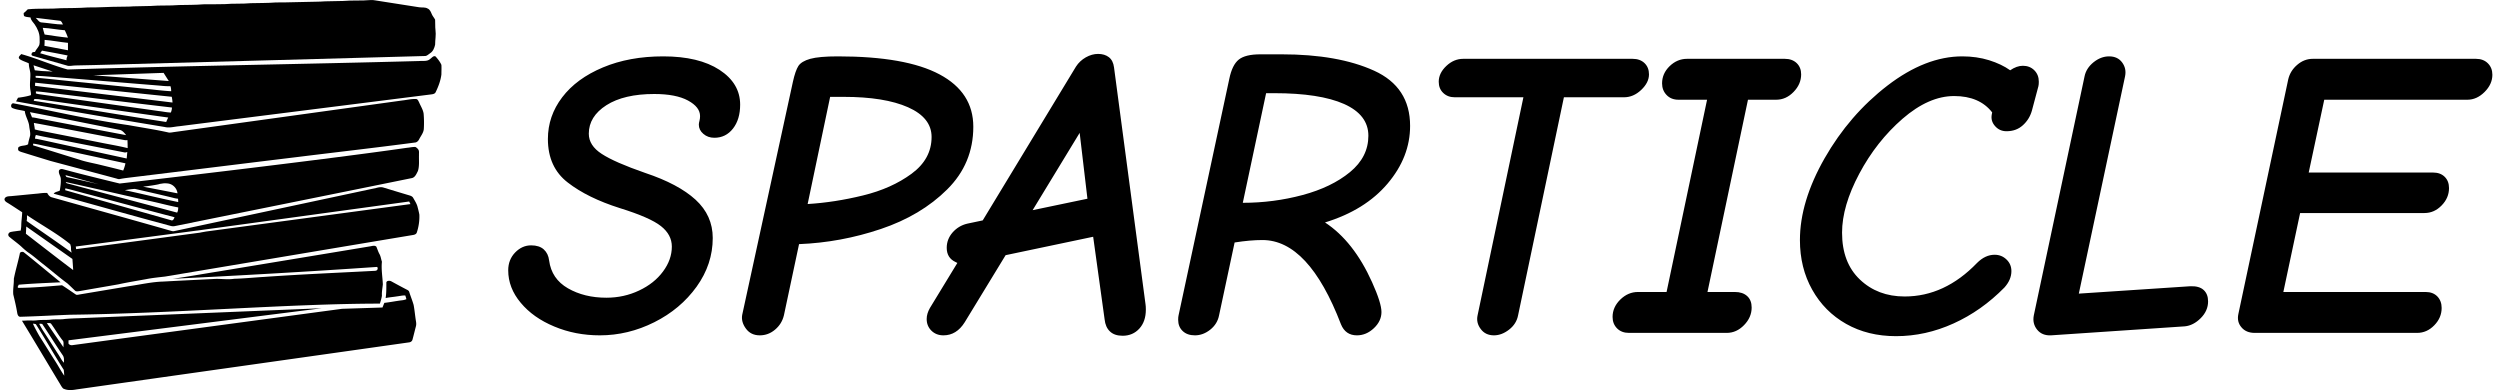 <svg xmlns="http://www.w3.org/2000/svg" version="1.1" xmlns:xlink="http://www.w3.org/1999/xlink" xmlns:svgjs="http://svgjs.dev/svgjs" width="1500" height="234" viewBox="0 0 1500 234"><g transform="matrix(1,0,0,1,-0.909,0.02)"><svg viewBox="0 0 396 62" data-background-color="#ffffff" preserveAspectRatio="xMidYMid meet" height="234" width="1500" xmlns="http://www.w3.org/2000/svg" xmlns:xlink="http://www.w3.org/1999/xlink"><g id="tight-bounds" transform="matrix(1,0,0,1,0.24,-0.005)"><svg viewBox="0 0 395.52 62.011" height="62.011" width="395.52"><g><svg viewBox="0 0 495.902 77.749" height="62.011" width="395.52"><g transform="matrix(1,0,0,1,100.382,10.745)"><svg viewBox="0 0 395.52 56.258" height="56.258" width="395.52"><g id="textblocktransform"><svg viewBox="0 0 395.52 56.258" height="56.258" width="395.52" id="textblock"><g><svg viewBox="0 0 395.52 56.258" height="56.258" width="395.52"><g transform="matrix(1,0,0,1,0,0)"><svg width="395.52" viewBox="0.15 -34.1 242.53 34.5" height="56.258" data-palette-color="#000000"><path d="M11.35 0.3Q8.35 0.3 5.78-0.78 3.2-1.85 1.68-3.68 0.15-5.5 0.15-7.65L0.15-7.65Q0.15-8.95 1-9.83 1.85-10.7 2.95-10.7L2.95-10.7Q3.95-10.7 4.5-10.2 5.05-9.7 5.15-8.85L5.15-8.85Q5.45-6.6 7.45-5.45 9.45-4.3 12.15-4.3L12.15-4.3Q14.3-4.3 16.15-5.18 18-6.05 19.07-7.5 20.15-8.95 20.15-10.55L20.15-10.55Q20.15-12 18.82-13.05 17.5-14.1 13.8-15.25L13.8-15.25Q9.85-16.5 7.43-18.38 5-20.25 5-23.7L5-23.7Q5-26.5 6.75-28.8 8.5-31.1 11.73-32.45 14.95-33.8 19.1-33.8L19.1-33.8Q23.45-33.8 25.98-32.15 28.5-30.5 28.5-27.9L28.5-27.9Q28.5-26.1 27.63-24.98 26.75-23.85 25.35-23.85L25.35-23.85Q24.55-23.85 24-24.33 23.45-24.8 23.45-25.45L23.45-25.45Q23.45-25.65 23.53-25.93 23.6-26.2 23.6-26.5L23.6-26.5Q23.6-27.6 22.13-28.4 20.65-29.2 18-29.2L18-29.2Q14.3-29.2 12.15-27.83 10-26.45 10-24.35L10-24.35Q10-22.9 11.58-21.88 13.15-20.85 16.9-19.55L16.9-19.55Q20.95-18.2 23.05-16.28 25.15-14.35 25.15-11.6L25.15-11.6Q25.15-8.4 23.18-5.65 21.2-2.9 18-1.3 14.8 0.3 11.35 0.3L11.35 0.3ZM30.9 0.3Q29.8 0.3 29.2-0.53 28.6-1.35 28.75-2.2L28.75-2.2 34.95-30.7Q35.25-32.05 35.62-32.63 36-33.2 37.07-33.5 38.15-33.8 40.45-33.8L40.45-33.8Q48.75-33.8 52.87-31.6 57-29.4 57-25.2L57-25.2Q57-20.7 53.8-17.53 50.6-14.35 45.7-12.7 40.8-11.05 35.7-10.85L35.7-10.85 33.85-2.15Q33.6-1.1 32.77-0.4 31.95 0.3 30.9 0.3L30.9 0.3ZM36.75-15.75Q40.05-15.95 43.52-16.8 47-17.65 49.45-19.45 51.9-21.25 51.9-23.95L51.9-23.95Q51.9-26.3 49.02-27.58 46.15-28.85 41.15-28.85L41.15-28.85 39.5-28.85 36.75-15.75ZM75.25 0.35Q74.25 0.35 73.7-0.18 73.15-0.7 73.05-1.65L73.05-1.65 71.65-11.75 60.95-9.5 55.95-1.3Q54.95 0.3 53.35 0.3L53.35 0.3Q52.45 0.3 51.87-0.28 51.3-0.85 51.3-1.7L51.3-1.7Q51.3-2.35 51.7-3.05L51.7-3.05 55.05-8.55 54.85-8.65Q53.75-9.15 53.75-10.4L53.75-10.4Q53.75-11.45 54.47-12.28 55.2-13.1 56.25-13.35L56.25-13.35 58.15-13.75 69.55-32.55Q70-33.25 70.75-33.68 71.5-34.1 72.25-34.1L72.25-34.1Q73.05-34.1 73.57-33.7 74.09-33.3 74.2-32.45L74.2-32.45 78.05-3.5Q78.09-3.25 78.09-2.85L78.09-2.85Q78.09-1.4 77.3-0.53 76.5 0.35 75.25 0.35L75.25 0.35ZM64.25-15L70.95-16.4 70-24.45 64.25-15ZM110.39-25.3Q110.39-21.5 107.64-18.25 104.89-15 99.99-13.5L99.99-13.5Q103.49-11.2 105.74-6.2L105.74-6.2Q106.89-3.65 106.89-2.55L106.89-2.55Q106.89-1.45 105.97-0.58 105.04 0.3 103.89 0.3L103.89 0.3Q102.49 0.3 101.94-1.05L101.94-1.05Q97.99-11.35 92.34-11.35L92.34-11.35Q90.84-11.35 88.94-11.05L88.94-11.05 87.04-2.15Q86.84-1.1 85.97-0.4 85.09 0.3 84.09 0.3L84.09 0.3Q83.14 0.3 82.59-0.23 82.04-0.75 82.04-1.6L82.04-1.6Q82.04-1.95 82.09-2.15L82.09-2.15 88.29-31.05Q88.64-32.75 89.44-33.4 90.24-34.05 92.09-34.05L92.09-34.05 94.69-34.05Q101.59-34.05 105.99-32.05 110.39-30.05 110.39-25.3L110.39-25.3ZM89.94-15.9Q93.69-15.9 97.24-16.85 100.79-17.8 103.04-19.65 105.29-21.5 105.29-24.1L105.29-24.1Q105.29-26.65 102.32-27.98 99.34-29.3 93.79-29.3L93.79-29.3 92.79-29.3 89.94-15.9ZM120.64 0.3Q119.59 0.3 119.02-0.48 118.44-1.25 118.64-2.15L118.64-2.15 124.24-28.8 115.84-28.8Q114.99-28.8 114.44-29.33 113.89-29.85 113.89-30.7L113.89-30.7Q113.89-31.75 114.82-32.63 115.74-33.5 116.89-33.5L116.89-33.5 137.59-33.5Q138.49-33.5 139.04-32.98 139.59-32.45 139.59-31.6L139.59-31.6Q139.59-30.6 138.64-29.7 137.69-28.8 136.54-28.8L136.54-28.8 129.19-28.8 123.59-2.15Q123.39-1.1 122.49-0.4 121.59 0.3 120.64 0.3L120.64 0.3ZM137.14 0Q136.24 0 135.69-0.55 135.14-1.1 135.14-1.95L135.14-1.95Q135.14-3.15 136.09-4.08 137.04-5 138.24-5L138.24-5 141.74-5 146.69-28.5 143.19-28.5Q142.29-28.5 141.74-29.08 141.19-29.65 141.19-30.5L141.19-30.5Q141.19-31.7 142.11-32.6 143.04-33.5 144.24-33.5L144.24-33.5 156.19-33.5Q157.09-33.5 157.64-32.98 158.19-32.45 158.19-31.6L158.19-31.6Q158.19-30.4 157.26-29.45 156.34-28.5 155.14-28.5L155.14-28.5 151.69-28.5 146.74-5 150.09-5Q151.04-5 151.59-4.5 152.14-4 152.14-3.1L152.14-3.1Q152.14-1.9 151.21-0.95 150.29 0 149.09 0L149.09 0 137.14 0ZM169.79 0.4Q166.34 0.4 163.69-1.1 161.04-2.6 159.54-5.28 158.04-7.95 158.04-11.35L158.04-11.35Q158.04-16.05 161.06-21.35 164.09-26.65 168.74-30.23 173.39-33.8 177.89-33.8L177.89-33.8Q179.64-33.8 181.16-33.33 182.69-32.85 183.74-32.1L183.74-32.1Q184.54-32.65 185.29-32.65L185.29-32.65Q186.14-32.65 186.69-32.1 187.24-31.55 187.24-30.7L187.24-30.7Q187.24-30.35 187.19-30.15L187.19-30.15 186.39-27.15Q186.09-26.1 185.29-25.38 184.49-24.65 183.29-24.65L183.29-24.65Q182.44-24.65 181.89-25.28 181.34-25.9 181.49-26.7L181.49-26.7 181.54-26.95Q179.99-28.95 176.89-28.95L176.89-28.95Q173.79-28.95 170.59-26.18 167.39-23.4 165.29-19.45 163.19-15.5 163.19-12.25L163.19-12.25Q163.19-8.6 165.36-6.53 167.54-4.45 170.84-4.45L170.84-4.45Q175.74-4.45 179.69-8.55L179.69-8.55Q180.69-9.55 181.84-9.55L181.84-9.55Q182.69-9.55 183.29-8.97 183.89-8.4 183.89-7.55L183.89-7.55Q183.89-6.5 183.04-5.55L183.04-5.55Q180.24-2.7 176.81-1.15 173.39 0.4 169.79 0.4L169.79 0.4ZM188.73 0.3Q187.63 0.35 187.03-0.4 186.43-1.15 186.63-2.15L186.63-2.15 192.83-31.35Q193.03-32.35 193.93-33.08 194.83-33.8 195.83-33.8L195.83-33.8Q196.88-33.8 197.43-33.05 197.98-32.3 197.78-31.35L197.78-31.35 192.13-4.8 205.73-5.7Q206.83-5.75 207.38-5.25 207.93-4.75 207.93-3.85L207.93-3.85Q207.93-2.7 207.03-1.8 206.13-0.9 205.08-0.8L205.08-0.8 188.73 0.3ZM213.63 0Q212.58 0 212.01-0.68 211.43-1.35 211.63-2.3L211.63-2.3 217.73-31Q217.98-32.05 218.83-32.77 219.68-33.5 220.73-33.5L220.73-33.5 240.68-33.5Q241.58-33.5 242.13-32.95 242.68-32.4 242.68-31.55L242.68-31.55Q242.68-30.4 241.73-29.45 240.78-28.5 239.63-28.5L239.63-28.5 222.13-28.5 220.23-19.6 235.43-19.6Q236.33-19.6 236.86-19.07 237.38-18.55 237.38-17.7L237.38-17.7Q237.38-16.5 236.48-15.58 235.58-14.65 234.38-14.65L234.38-14.65 219.18-14.65 217.13-5 234.53-5Q235.43-5 235.96-4.45 236.48-3.9 236.48-3.05L236.48-3.05Q236.48-1.85 235.58-0.93 234.68 0 233.48 0L233.48 0 213.63 0Z" opacity="1" transform="matrix(1,0,0,1,0,0)" fill="#000000" class="wordmark-text-0" data-fill-palette-color="primary" id="text-0"></path></svg></g></svg></g></svg></g></svg></g><g><svg viewBox="0 0 87.101 77.749" height="77.749" width="87.101"><g><svg xmlns:dc="http://purl.org/dc/elements/1.1/" xmlns:cc="http://creativecommons.org/ns#" xmlns:rdf="http://www.w3.org/1999/02/22-rdf-syntax-ns#" xmlns:svg="http://www.w3.org/2000/svg" xmlns="http://www.w3.org/2000/svg" xmlns:sodipodi="http://sodipodi.sourceforge.net/DTD/sodipodi-0.dtd" xmlns:inkscape="http://www.inkscape.org/namespaces/inkscape" viewBox="1.165 4.969 78.4 69.982" version="1.1" x="0" y="0" height="77.749" width="87.101" class="icon-icon-0" data-fill-palette-color="accent" id="icon-0"><path d="M66.882 4.975C65.234 5.134 63.542 4.995 61.894 5.142 60.811 5.175 59.752 5.174 58.67 5.208 58.139 5.265 57.614 5.252 57.073 5.275 54.669 5.297 52.239 5.418 49.824 5.408 48.324 5.532 46.836 5.496 45.335 5.54 43.801 5.688 42.248 5.57 40.713 5.707 39.427 5.741 38.131 5.73 36.856 5.74 35.39 5.864 33.934 5.84 32.467 5.873 30.775 6.02 29.072 5.893 27.38 6.04 26.342 6.073 25.292 6.072 24.254 6.106 23.487 6.185 22.727 6.138 21.96 6.172 20.008 6.172 18.071 6.328 16.108 6.305 14.539 6.42 12.933 6.415 11.353 6.438 9.344 6.608 7.343 6.435 5.335 6.638 5.098 6.852 4.885 7.134 4.603 7.303 4.637 7.495 4.555 7.8 4.77 7.9 5.108 8.06 5.484 8.022 5.833 8.101 5.901 8.597 6.283 8.948 6.565 9.331 7.084 10.087 7.485 10.966 7.463 11.891 7.45 12.355 7.556 12.85 7.296 13.256 7.093 13.615 6.79 13.902 6.631 14.285 6.428 14.309 6.145 14.27 6.066 14.519 5.942 14.688 5.996 14.95 6.232 14.984 8.252 15.582 10.297 16.114 12.317 16.713 12.814 16.904 13.34 16.713 13.847 16.713 16.137 16.69 18.439 16.592 20.73 16.547 39.348 16.027 57.973 15.525 76.59 15.017 76.976 15.028 77.218 14.7 77.523 14.518 78.052 14.191 78.296 13.564 78.42 12.988 78.42 12.109 78.61 11.243 78.486 10.363 78.406 9.742 78.465 9.132 78.42 8.5 78.25 8.15 77.968 7.864 77.82 7.502 77.663 7.13 77.496 6.674 77.09 6.505 76.627 6.223 76.068 6.35 75.56 6.272 72.942 5.866 70.33 5.448 67.713 5.042 67.431 4.997 67.163 4.952 66.882 4.975M6.764 8.168C8.231 8.359 9.71 8.519 11.187 8.7 11.435 8.835 11.517 9.128 11.652 9.365 10.377 9.354 9.125 9.1 7.862 8.999 7.342 9.009 7.125 8.449 6.764 8.168M8.028 9.963C9.359 10.019 10.665 10.305 11.985 10.395 12.177 10.847 12.403 11.263 12.55 11.725 11.15 11.59 9.748 11.363 8.36 11.16 8.225 10.776 8.13 10.358 8.028 9.963M8.36 12.124C9.76 12.237 11.15 12.521 12.55 12.656V13.986L8.327 13.188C8.35 12.838 8.372 12.474 8.36 12.124M7.895 14.053C9.43 14.313 10.96 14.624 12.484 14.917 12.359 15.188 12.273 15.477 12.284 15.782 10.716 15.364 9.108 14.992 7.562 14.518 7.675 14.36 7.793 14.211 7.895 14.053" fill="#000000" stroke="none" data-fill-palette-color="accent"></path><path d="M78.253 15.05C77.99 15.092 77.742 15.414 77.522 15.55 77.014 16.022 76.28 15.858 75.66 15.914 54.706 16.49 33.442 16.77 12.488 17.437 9.646 16.652 7.062 15.485 4.143 14.664 4.17 14.788 3.485 15.15 3.829 15.514 4.172 15.878 5.545 16.245 5.534 16.38 5.512 16.99 5.766 17.567 5.8 18.176 5.835 19.045 5.665 19.923 5.767 20.803 5.8 21.209 5.945 21.616 5.9 22.033 5.098 22.328 3.585 22.503 3.585 22.503L3.235 23.162S8.387 24.087 10.688 24.494C17.098 25.599 23.486 26.703 29.907 27.752 30.753 27.967 31.62 27.687 32.467 27.62 47.554 25.712 62.657 23.807 77.755 21.9 78.037 21.866 78.385 21.794 78.519 21.501 79.005 20.497 79.415 19.426 79.55 18.309 79.55 17.745 79.584 17.189 79.55 16.613 79.313 16.06 78.914 15.568 78.52 15.117A0.37 0.37 0 0 0 78.252 15.05M6.365 16.68L9.823 17.81 7.862 17.71 6.598 17.579zM29.707 18.043L30.638 19.506 17.105 18.476zM6.731 18.575C7.94 18.585 9.148 18.729 10.355 18.808 16.607 19.304 22.858 19.84 29.11 20.338 29.719 20.404 30.329 20.447 30.938 20.436 31.039 20.73 31.059 21.03 31.07 21.335 29.299 21.245 27.544 20.983 25.784 20.836 22.32 20.475 18.885 20.133 15.41 19.772 12.532 19.502 9.642 19.156 6.764 18.907 6.754 18.783 6.742 18.7 6.731 18.575M6.665 19.805C14.835 20.64 23.012 21.486 31.17 22.332 31.238 22.671 31.292 23.013 31.303 23.363 23.09 22.36 14.846 21.397 6.631 20.371 6.642 20.19 6.665 19.986 6.665 19.805M6.798 21.368C8.129 21.436 9.423 21.665 10.754 21.8 17.57 22.624 24.377 23.46 31.204 24.26A2.3 2.3 0 0 1 31.004 25.16C30.282 25.136 29.565 24.972 28.843 24.893 21.768 23.888 14.682 22.904 7.596 21.9A4 4 0 0 1 6.798 21.734C6.787 21.644 6.798 21.458 6.798 21.368M6.532 22.731C6.927 22.731 7.312 22.752 7.695 22.831 15.312 23.903 22.922 24.996 30.54 26.056 30.403 26.316 30.286 26.584 30.173 26.854 22.285 25.647 14.386 24.297 6.498 23.067 6.295 23.022 6.51 22.844 6.532 22.73" fill="#000000" stroke="none" data-fill-palette-color="accent"></path><path d="M74.995 22.731C74.149 22.697 73.336 22.907 72.5 22.997 58.881 24.882 45.29 26.766 31.67 28.65 31.331 28.695 30.977 28.784 30.64 28.75 28.245 28.208 25.837 27.86 23.422 27.42 15.827 26.329 9.485 24.794 2.708 23.496 2.279 23.564 2.224 24.226 2.608 24.361 3.296 24.654 4.07 24.712 4.803 24.893 4.904 25.852 5.51 26.66 5.6 27.619 5.657 28.172 5.823 28.696 5.767 29.25 5.654 29.778 5.457 30.291 5.4 30.843 4.905 31.183 4.18 31.004 3.672 31.376 3.571 31.602 3.546 31.951 3.805 32.075 4.065 32.22 4.355 32.284 4.636 32.374 6.216 32.87 7.811 33.352 9.391 33.837 13.341 34.897 17.28 35.935 21.228 36.996 21.42 37.053 21.624 37.14 21.827 37.096 22.583 36.938 23.354 36.865 24.121 36.763 33.983 35.567 43.852 34.335 53.714 33.139 60.733 32.269 67.754 31.47 74.762 30.545 75.135 30.534 75.402 30.263 75.56 29.947 75.854 29.36 76.335 28.807 76.391 28.117 76.447 27.194 76.437 26.284 76.358 25.359 76.257 24.648 75.831 24.006 75.56 23.363 75.425 23.115 75.322 22.753 74.995 22.731M5.734 25.092C11.07 26.108 16.39 27.202 21.727 28.251 22.291 28.307 22.652 28.809 22.991 29.215 17.924 28.267 12.86 27.282 7.795 26.322 7.231 26.232 6.675 26.068 6.1 26.023 5.975 25.707 5.846 25.408 5.734 25.093M6.432 27.021C11.87 28.014 17.308 29.097 22.758 30.113 22.916 30.136 23.066 30.113 23.223 30.113 23.246 30.587 23.257 31.08 23.257 31.543 21.632 31.137 20.005 30.883 18.369 30.545 14.78 29.835 11.184 29.117 7.596 28.417A10 10 0 0 1 6.598 28.184C6.575 27.79 6.477 27.416 6.432 27.021M6.798 29.182C8.626 29.611 10.478 29.896 12.318 30.279 15.757 30.956 19.204 31.63 22.657 32.308 22.828 32.364 23.021 32.286 23.19 32.24 23.168 32.625 23.113 33.032 23.09 33.405 18.014 32.31 12.962 31.185 7.896 30.08 7.466 30 7.06 29.892 6.631 29.847 6.665 29.621 6.685 29.397 6.798 29.182M6.298 30.745C6.796 30.778 7.289 30.909 7.763 31.01 12.795 32.094 17.825 33.186 22.858 34.269 22.778 34.71 22.628 35.16 22.458 35.566 21.027 35.194 19.603 34.852 18.17 34.502 17.007 34.22 15.818 34.022 14.68 33.638 11.89 32.78 9.096 31.902 6.298 31.044z" fill="#000000" stroke="none" data-fill-palette-color="accent"></path><path d="M74.53 31.343C74.16 31.361 73.795 31.451 73.431 31.476 56.794 33.874 21.827 37.894 21.827 37.894S15.161 36.292 11.685 35.334C11.426 35.253 11.101 35.283 10.954 35.532 10.796 36.04 11.186 36.477 11.254 36.963 11.32 37.696 11.2 38.435 11.086 39.157 10.737 39.372 10.227 39.361 9.99 39.722 16.997 41.63 23.986 43.635 31.004 45.508 31.22 45.564 31.444 45.575 31.67 45.541 45.853 42.664 60.024 39.818 74.197 36.93 74.829 36.828 75.067 36.151 75.327 35.666 75.632 34.729 75.493 33.732 75.527 32.773 75.504 32.434 75.609 32.024 75.36 31.743A1.4 1.4 0 0 0 74.895 31.342C74.771 31.326 74.652 31.338 74.53 31.343M12.117 36.397C14.126 36.927 16.094 37.507 18.103 38.027 16.207 37.597 14.346 37.169 12.45 36.763 12.247 36.753 12.152 36.59 12.118 36.397M12.15 37.627C17.409 38.79 22.676 40.013 27.945 41.186 29.412 41.513 30.856 41.912 32.335 42.183 32.321 42.51 32.303 42.832 32.134 43.114 25.545 41.354 18.974 39.621 12.384 37.86 12.27 37.826 12.196 37.73 12.15 37.628M29.774 37.86C29.997 37.844 30.245 37.86 30.539 37.894 31.407 38.029 32.11 38.776 32.2 39.656A823 823 0 0 0 26.017 38.459S28.486 38.17 29.042 37.96C29.336 37.926 29.551 37.876 29.774 37.86M12.084 38.758C13.506 39.074 14.897 39.506 16.307 39.855 21.442 41.221 26.547 42.603 31.67 43.945 31.568 44.205 31.4 44.647 31.037 44.477 24.707 42.683 18.37 40.897 12.051 39.091 12.051 39.01 12.073 38.837 12.084 38.758M24.554 38.858S29.5 39.972 31.404 40.454C31.696 40.533 31.995 40.598 32.3 40.62L32.334 41.22C29.141 40.575 25.963 39.768 22.758 39.09 23.818 38.888 24.553 38.858 24.553 38.858" fill="#000000" stroke="none" data-fill-palette-color="accent"></path><path d="M68.511 38.559C68.291 38.577 68.061 38.635 67.846 38.692L31.569 46.439C31.3 46.495 31.02 46.362 30.771 46.306 23.764 44.298 16.731 42.362 9.724 40.387 9.284 40.31 9.018 39.951 8.826 39.59 8.284 39.556 7.76 39.621 7.23 39.69 5.605 39.836 3.978 40.008 2.342 40.155 1.936 40.188 1.37 40.158 1.178 40.62 1.1 40.947 1.396 41.172 1.644 41.318 2.558 41.871 3.446 42.483 4.337 43.048 4.315 43.837 4.181 44.617 4.171 45.407 4.17 45.713 4.116 46.035 4.07 46.34 3.608 46.373 3.171 46.46 2.708 46.506 2.448 46.573 2.112 46.556 1.943 46.805 1.763 47.019 1.84 47.323 2.043 47.47 2.73 48.057 3.493 48.59 4.17 49.199 4.554 49.57 4.95 49.914 5.368 50.229 6.316 50.85 7.17 51.637 8.06 52.325 9.54 53.475 10.938 54.71 12.451 55.816 12.9 56.222 13.34 56.662 13.78 57.079 14.016 57.34 14.406 57.213 14.71 57.18 17.001 56.773 19.304 56.389 21.594 55.982 23.242 55.62 24.912 55.356 26.582 55.05 27.699 54.825 28.834 54.72 29.973 54.585 44.721 52.115 59.45 49.63 74.197 47.17 74.547 47.114 74.98 47.077 75.127 46.705A9 9 0 0 0 75.594 43.48C75.514 43.04 75.407 42.612 75.294 42.183 75.16 41.563 74.801 41.029 74.496 40.487 74.361 40.217 74.07 40.101 73.798 40.022A720 720 0 0 1 69.176 38.625 1.6 1.6 0 0 0 68.511 38.56zM73.765 41.119L73.997 41.584 37.322 46.506 36.39 46.672 36.29 46.705H36.258C36.059 46.732 19.722 48.935 14.013 49.665A8 8 0 0 0 13.947 49.198L35.659 46.339H35.693zM5.202 43.579C8.024 45.48 10.48 46.78 12.949 48.768 13.242 49.647 12.955 49.405 13.215 50.297 10.417 48.253 7.956 46.618 5.135 44.61 5.237 44.16 5.18 44.042 5.202 43.58M5.069 45.609L13.348 51.427S13.481 53.185 13.481 53.422C10.694 51.334 5.002 46.905 5.002 46.905z" fill="#000000" stroke="none" data-fill-palette-color="accent"></path><path d="M67.347 49.066C67.144 49.079 66.935 49.143 66.75 49.166 57.654 50.678 48.556 52.176 39.449 53.688 37.95 53.913 32.805 54.815 31.304 54.984A1720 1720 0 0 0 68.013 52.856C68.135 53.082 68.168 52.973 68.078 53.256 68.079 53.47 67.838 53.52 67.679 53.554 61.023 53.905 54.343 54.189 47.697 54.652 45.913 54.753 44.159 54.939 42.376 54.984 41.19 55.176 39.98 54.95 38.785 55.018 35.727 55.176 32.699 55.314 29.64 55.483 27.565 55.54 25.53 56.021 23.49 56.314 20.578 56.8 17.645 57.292 14.745 57.777 14.508 57.811 14.26 57.9 14.013 57.844 13.359 57.404 12.163 56.566 11.486 56.148 8.869 56.363 6.496 56.584 3.672 56.614 3.367 56.5 3.65 56.297 3.705 56.048 6.125 55.838 8.53 55.746 11.22 55.616 9.03 53.833 6.87 52.023 4.67 50.263 4.455 50.06 3.905 50.146 3.905 50.496 3.589 52.008 3.135 53.472 2.84 54.984 2.863 55.921 2.65 56.874 2.74 57.811 3.001 58.905 3.259 59.963 3.439 61.069 3.484 61.374 3.621 61.823 4.005 61.801 6.984 61.72 9.97 61.548 12.949 61.435 31.715 61.205 52.197 59.451 68.511 59.44 68.634 59.083 68.831 58.39 68.877 58.01 68.832 57.322 68.975 56.67 69.043 55.982 68.986 54.639 68.73 53.279 68.877 51.925 68.719 51.474 68.68 50.991 68.444 50.562 68.207 50.145 68.071 49.672 67.88 49.232 67.727 49.08 67.55 49.053 67.347 49.066M70.074 55.35C69.899 55.367 69.742 55.43 69.674 55.616 69.666 56.613 69.69 57.456 69.543 58.443 70.219 58.296 70.893 58.256 71.57 58.143 72.067 58.087 72.559 57.954 73.066 57.977 73.146 58.191 73.21 58.417 73.266 58.642A2.6 2.6 0 0 1 72.5 58.842C71.326 58.98 70.491 59.172 69.31 59.307L68.976 60.138 61.728 60.371S30.864 64.518 13.38 66.888C13.121 66.945 12.808 66.848 12.65 66.622 12.638 66.43 12.65 66.024 12.65 66.024L58.07 60.27 14.346 62.067S12.566 62.109 11.686 62.233C10.996 62.29 10.278 62.233 9.59 62.3 8.733 62.424 7.855 62.32 6.997 62.433A6.5 6.5 0 0 1 5.967 62.466C4.858 62.455 5.092 62.497 4.294 62.508 6.27 65.736 9.002 70.333 10.954 73.572 11.19 73.932 11.369 74.352 11.685 74.669 12.425 75.048 13.27 74.982 14.08 74.835 33.973 72.015 53.871 69.21 73.765 66.39 74.047 66.356 74.295 66.173 74.363 65.891 74.577 65.112 74.758 64.34 74.962 63.563 75.052 63.27 75.04 62.96 74.995 62.665 74.825 61.672 74.755 60.665 74.562 59.673 74.348 58.917 74.035 58.168 73.798 57.412 73.753 57.175 73.568 57.037 73.365 56.946 72.43 56.461 71.498 55.958 70.572 55.45A0.82 0.82 0 0 0 70.074 55.35M8.759 62.931C9.02 62.965 9.39 62.838 9.557 63.098 10.291 64.102 10.896 65.198 11.685 66.157 11.821 66.517 11.718 66.915 11.752 67.287 10.748 65.832 9.752 64.387 8.759 62.931M7.925 63.082C9.178 64.955 10.355 66.855 11.62 68.717 11.889 69.112 11.841 69.596 11.819 70.047 11.378 69.573 11.115 68.981 10.753 68.451 9.852 67.051 8.975 65.649 8.061 64.261A15 15 0 0 1 7.396 63.083C7.57 63.011 7.771 63.083 7.926 63.083M6.786 63.124C8.411 65.685 10.16 68.76 11.786 71.31 11.83 71.469 11.873 72.205 11.884 72.375 11.287 71.528 10.82 70.617 10.255 69.748 9.309 68.28 8.41 66.792 7.464 65.325 7.18 64.852 6.476 63.554 6.262 63.035 6.717 63.082 6.549 63.084 6.786 63.124" fill="#000000" stroke="none" data-fill-palette-color="accent"></path></svg></g></svg></g></svg></g><defs></defs></svg><rect width="395.52" height="62.011" fill="none" stroke="none" visibility="hidden"></rect></g></svg></g></svg>